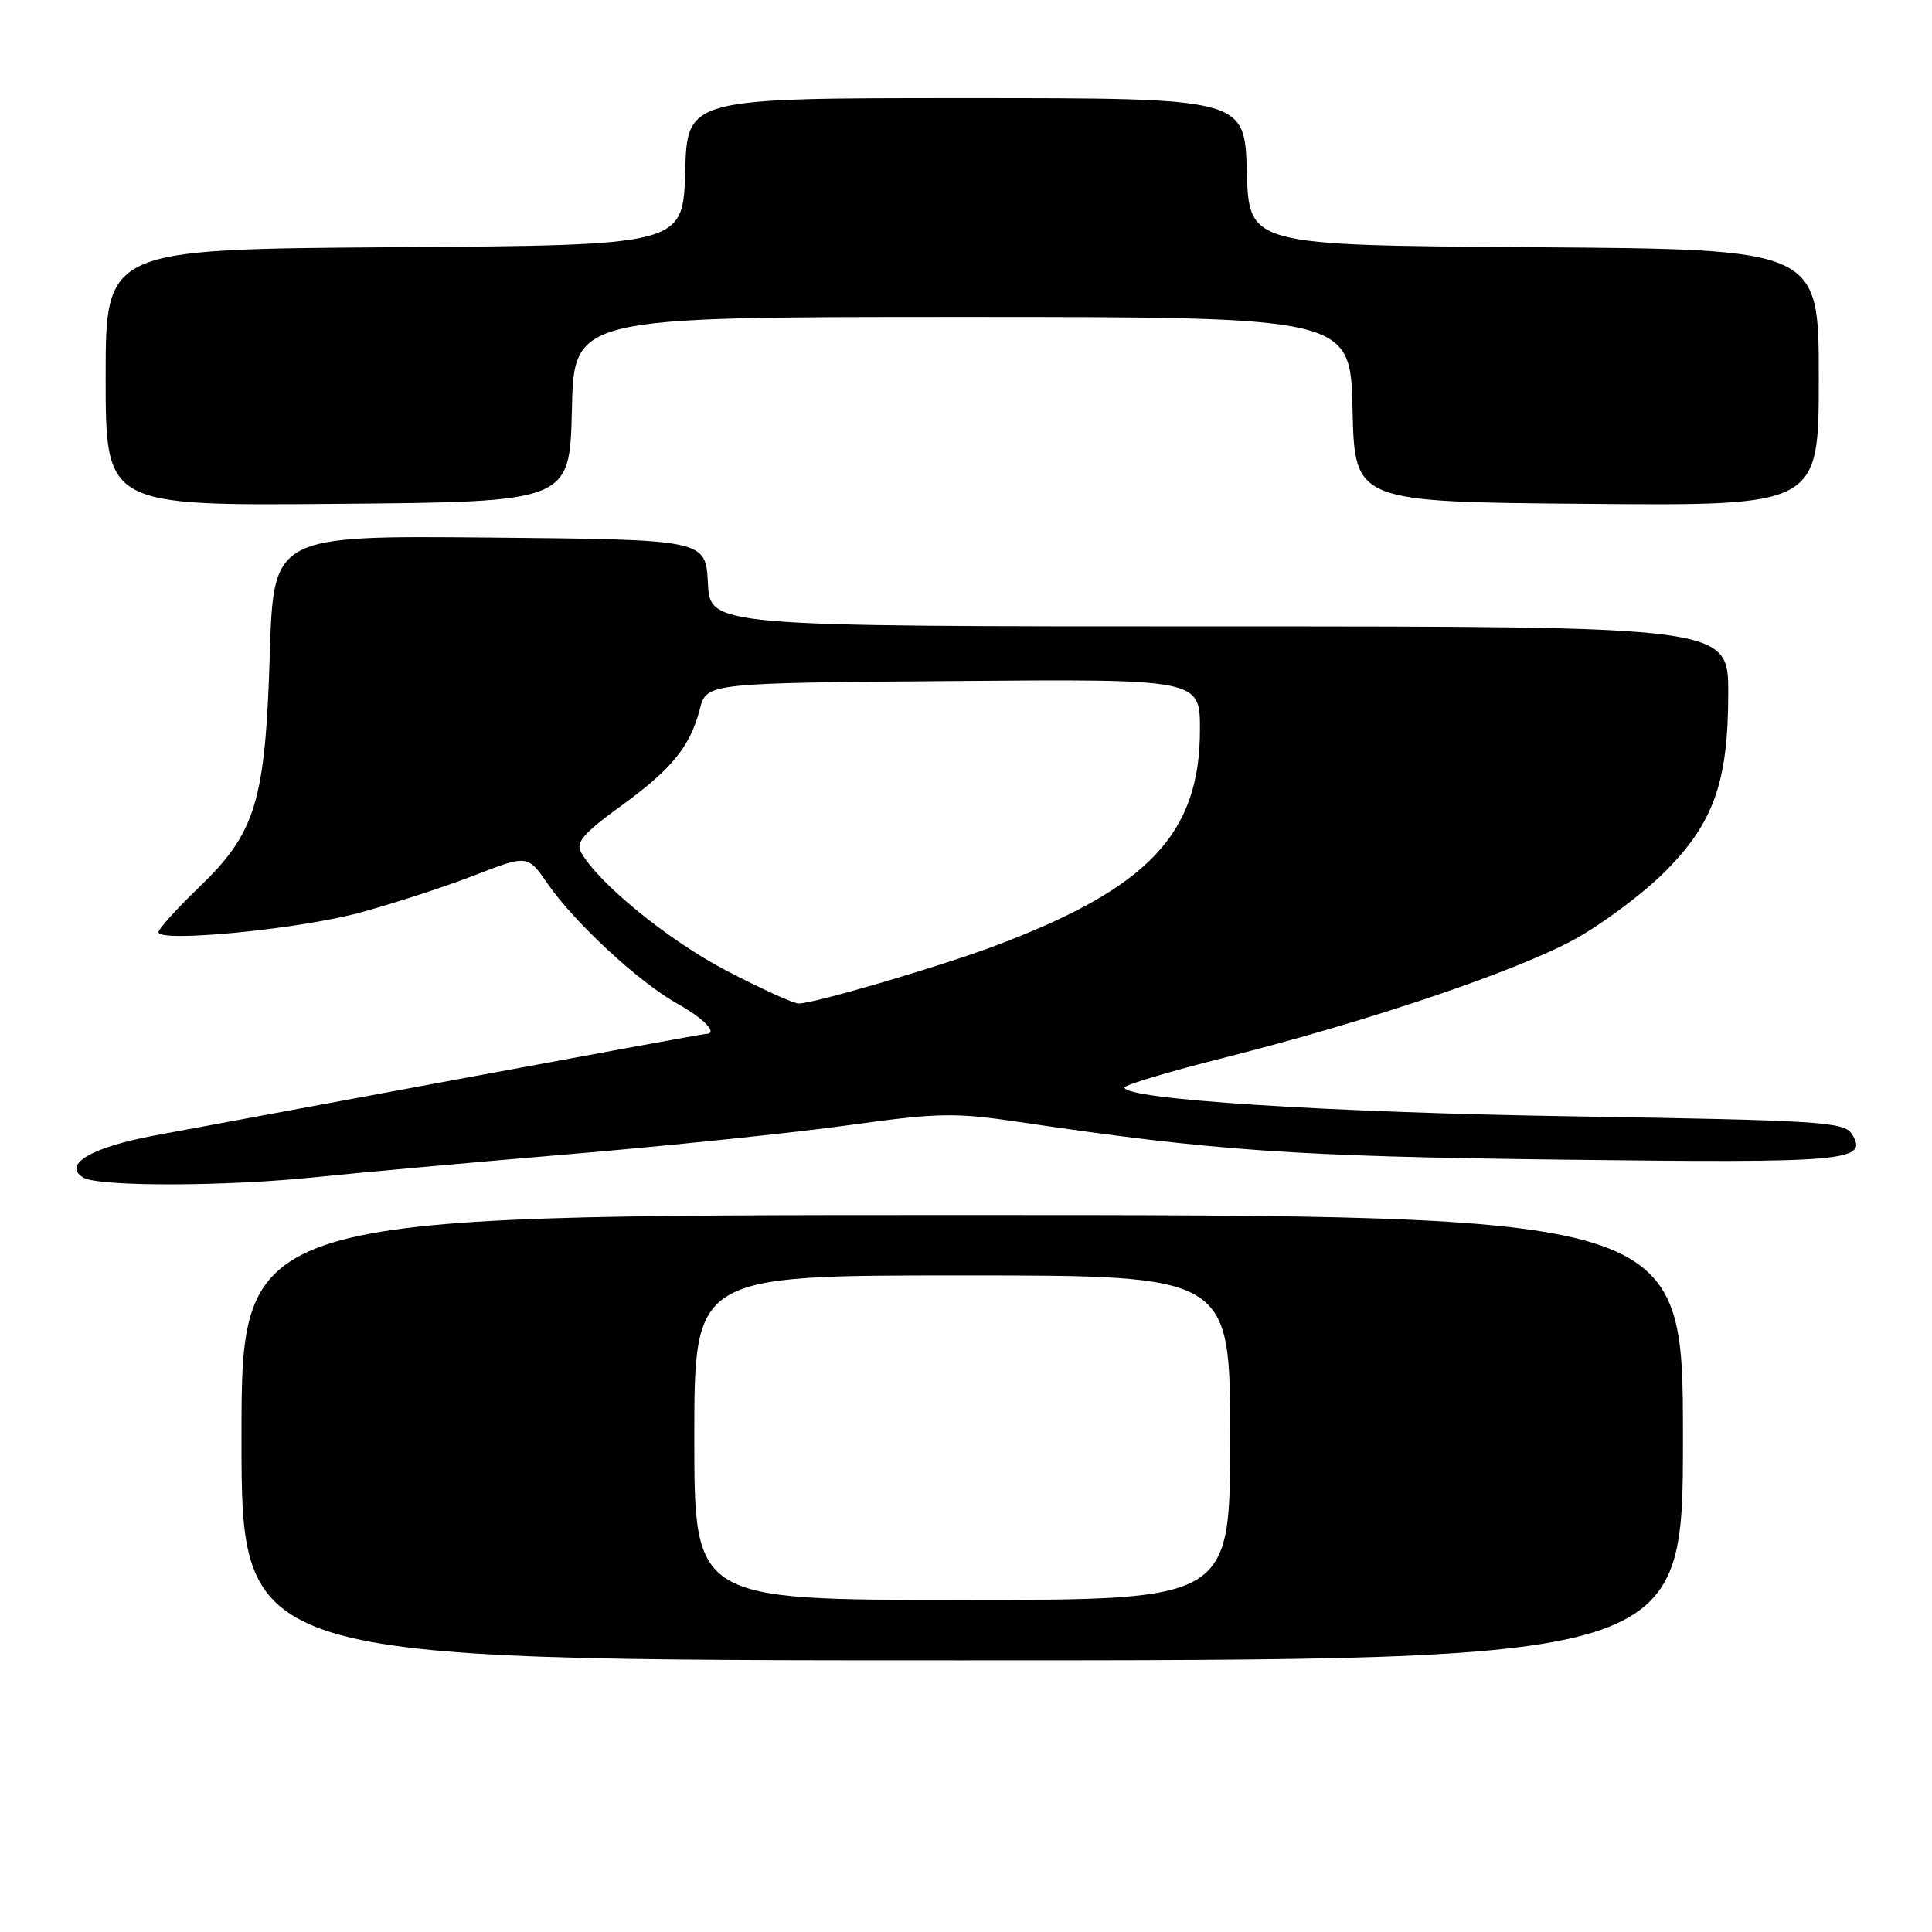 <?xml version="1.0" encoding="UTF-8" standalone="no"?>
<!DOCTYPE svg PUBLIC "-//W3C//DTD SVG 1.1//EN" "http://www.w3.org/Graphics/SVG/1.1/DTD/svg11.dtd" >
<svg xmlns="http://www.w3.org/2000/svg" xmlns:xlink="http://www.w3.org/1999/xlink" version="1.1" viewBox="0 0 256 256">
 <g >
 <path fill="currentColor"
d=" M 223.00 190.50 C 223.00 161.00 223.00 161.00 127.50 161.00 C 32.00 161.00 32.00 161.00 32.00 190.50 C 32.00 220.00 32.00 220.00 127.50 220.00 C 223.00 220.00 223.00 220.00 223.00 190.50 Z  M 41.90 155.97 C 47.08 155.43 62.15 154.06 75.40 152.94 C 88.66 151.82 105.37 150.08 112.55 149.08 C 124.33 147.44 126.53 147.40 135.05 148.67 C 160.84 152.49 171.39 153.23 207.00 153.66 C 244.79 154.12 247.63 153.87 245.39 150.28 C 244.38 148.65 241.35 148.45 208.39 147.92 C 175.84 147.40 149.00 145.67 149.00 144.10 C 149.00 143.76 154.96 141.98 162.25 140.14 C 181.50 135.28 201.29 128.57 208.88 124.33 C 212.52 122.29 217.78 118.34 220.57 115.55 C 227.07 109.06 229.00 103.63 229.00 91.82 C 229.00 83.00 229.00 83.00 161.55 83.00 C 94.10 83.00 94.10 83.00 93.80 77.25 C 93.50 71.50 93.50 71.50 64.87 71.23 C 36.24 70.97 36.24 70.97 35.75 86.73 C 35.14 106.27 33.90 110.34 26.32 117.62 C 23.40 120.44 21.00 123.09 21.00 123.52 C 21.00 124.92 39.32 123.16 47.50 120.98 C 51.90 119.80 58.74 117.58 62.70 116.05 C 69.90 113.25 69.90 113.25 72.55 117.08 C 76.18 122.31 84.61 130.11 89.75 132.99 C 93.38 135.02 95.23 137.00 93.50 137.00 C 93.22 137.00 78.49 139.70 60.75 142.99 C 43.01 146.29 24.94 149.64 20.58 150.44 C 12.16 152.00 8.24 154.28 11.00 156.02 C 12.96 157.26 29.96 157.23 41.90 155.97 Z  M 75.78 54.25 C 76.06 42.00 76.06 42.00 127.50 42.00 C 178.94 42.00 178.94 42.00 179.22 54.25 C 179.50 66.50 179.50 66.50 210.25 66.76 C 241.00 67.03 241.00 67.03 241.00 50.03 C 241.00 33.02 241.00 33.02 203.25 32.76 C 165.50 32.50 165.50 32.50 165.21 22.75 C 164.93 13.00 164.93 13.00 128.00 13.00 C 91.07 13.00 91.07 13.00 90.79 22.75 C 90.50 32.50 90.50 32.50 52.25 32.76 C 14.00 33.02 14.00 33.02 14.00 50.03 C 14.00 67.03 14.00 67.03 44.75 66.76 C 75.50 66.50 75.50 66.50 75.78 54.25 Z  M 92.00 190.50 C 92.00 169.00 92.00 169.00 127.50 169.00 C 163.00 169.00 163.00 169.00 163.00 190.50 C 163.00 212.00 163.00 212.00 127.50 212.00 C 92.00 212.00 92.00 212.00 92.00 190.50 Z  M 96.09 128.53 C 88.44 124.51 79.20 116.96 76.97 112.89 C 76.27 111.63 77.38 110.35 82.15 106.89 C 89.01 101.93 91.43 98.96 92.73 93.96 C 93.63 90.50 93.63 90.50 126.31 90.24 C 159.00 89.97 159.00 89.97 159.00 96.67 C 159.00 110.49 152.18 117.68 131.81 125.34 C 124.49 128.10 107.73 133.01 105.81 132.97 C 105.09 132.95 100.72 130.95 96.09 128.53 Z "/>
</g>
</svg>
